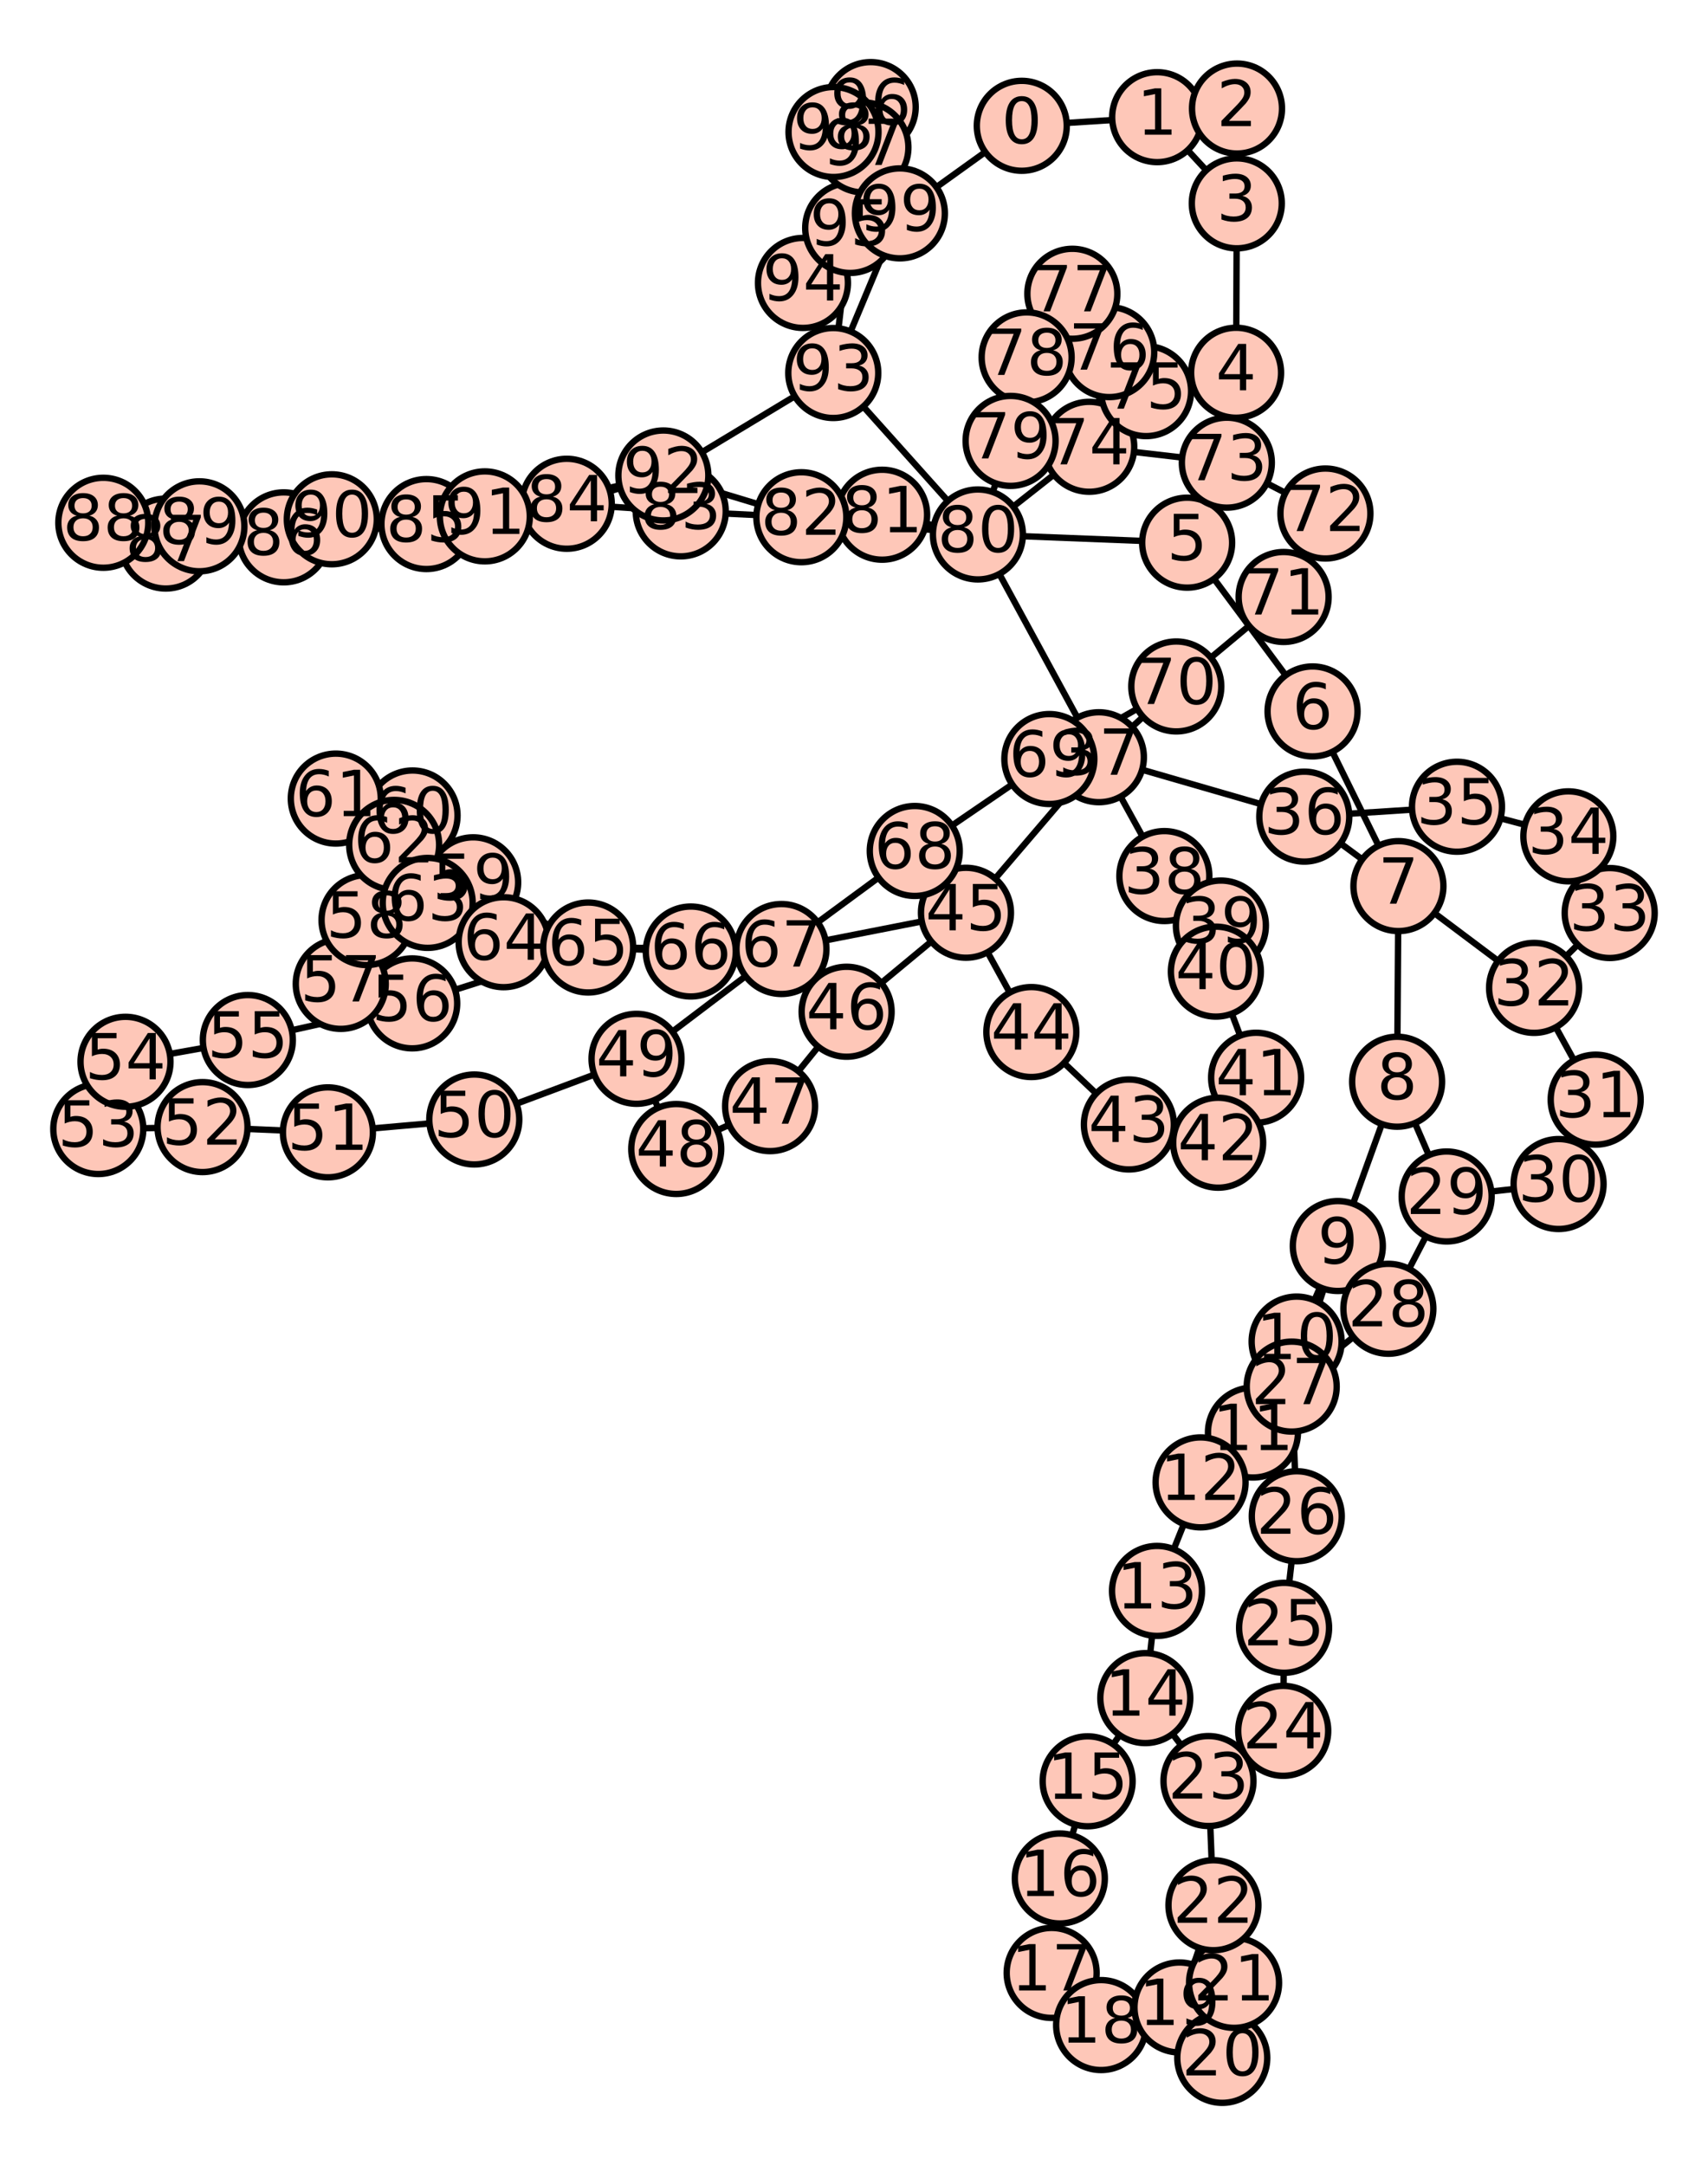 <?xml version="1.0" encoding="utf-8" standalone="no"?>
<!DOCTYPE svg PUBLIC "-//W3C//DTD SVG 1.1//EN"
  "http://www.w3.org/Graphics/SVG/1.1/DTD/svg11.dtd">
<!-- Created with matplotlib (http://matplotlib.org/) -->
<svg height="340.36pt" version="1.1" viewBox="0 0 268.513 340.36" width="268.513pt" xmlns="http://www.w3.org/2000/svg" xmlns:xlink="http://www.w3.org/1999/xlink">
 <defs>
  <style type="text/css">
*{stroke-linecap:butt;stroke-linejoin:round;}
  </style>
 </defs>
 <g id="figure_1">
  <g id="patch_1">
   <path d="M 0 340.36 
L 268.513 340.36 
L 268.513 0 
L 0 0 
z
" style="fill:#ffffff;"/>
  </g>
  <g id="axes_1">
   <g id="patch_2">
    <path d="M 10.7 329.66 
L 257.813 329.66 
L 257.813 10.7 
L 10.7 10.7 
z
" style="fill:#ffffff;"/>
   </g>
   <g id="matplotlib.axis_1"/>
   <g id="matplotlib.axis_2"/>
   <g id="line2d_1">
    <path clip-path="url(#p209113b36c)" d="M 160.634 19.779 
L 181.915 18.419 
" style="fill:none;stroke:#000000;stroke-linecap:square;"/>
   </g>
   <g id="line2d_2">
    <path clip-path="url(#p209113b36c)" d="M 160.634 19.779 
L 141.47 33.546 
" style="fill:none;stroke:#000000;stroke-linecap:square;"/>
   </g>
   <g id="line2d_3">
    <path clip-path="url(#p209113b36c)" d="M 181.915 18.419 
L 194.469 17.066 
" style="fill:none;stroke:#000000;stroke-linecap:square;"/>
   </g>
   <g id="line2d_4">
    <path clip-path="url(#p209113b36c)" d="M 181.915 18.419 
L 194.436 31.969 
" style="fill:none;stroke:#000000;stroke-linecap:square;"/>
   </g>
   <g id="line2d_5">
    <path clip-path="url(#p209113b36c)" d="M 194.469 17.066 
L 194.436 31.969 
" style="fill:none;stroke:#000000;stroke-linecap:square;"/>
   </g>
   <g id="line2d_6">
    <path clip-path="url(#p209113b36c)" d="M 194.436 31.969 
L 194.325 58.601 
" style="fill:none;stroke:#000000;stroke-linecap:square;"/>
   </g>
   <g id="line2d_7">
    <path clip-path="url(#p209113b36c)" d="M 194.325 58.601 
L 186.631 85.316 
" style="fill:none;stroke:#000000;stroke-linecap:square;"/>
   </g>
   <g id="line2d_8">
    <path clip-path="url(#p209113b36c)" d="M 186.631 85.316 
L 153.733 84.024 
" style="fill:none;stroke:#000000;stroke-linecap:square;"/>
   </g>
   <g id="line2d_9">
    <path clip-path="url(#p209113b36c)" d="M 186.631 85.316 
L 206.345 111.846 
" style="fill:none;stroke:#000000;stroke-linecap:square;"/>
   </g>
   <g id="line2d_10">
    <path clip-path="url(#p209113b36c)" d="M 206.345 111.846 
L 219.846 139.309 
" style="fill:none;stroke:#000000;stroke-linecap:square;"/>
   </g>
   <g id="line2d_11">
    <path clip-path="url(#p209113b36c)" d="M 219.846 139.309 
L 241.173 155.309 
" style="fill:none;stroke:#000000;stroke-linecap:square;"/>
   </g>
   <g id="line2d_12">
    <path clip-path="url(#p209113b36c)" d="M 219.846 139.309 
L 205.044 128.386 
" style="fill:none;stroke:#000000;stroke-linecap:square;"/>
   </g>
   <g id="line2d_13">
    <path clip-path="url(#p209113b36c)" d="M 219.846 139.309 
L 219.64 170.062 
" style="fill:none;stroke:#000000;stroke-linecap:square;"/>
   </g>
   <g id="line2d_14">
    <path clip-path="url(#p209113b36c)" d="M 219.64 170.062 
L 210.319 195.891 
" style="fill:none;stroke:#000000;stroke-linecap:square;"/>
   </g>
   <g id="line2d_15">
    <path clip-path="url(#p209113b36c)" d="M 219.64 170.062 
L 227.426 188.103 
" style="fill:none;stroke:#000000;stroke-linecap:square;"/>
   </g>
   <g id="line2d_16">
    <path clip-path="url(#p209113b36c)" d="M 210.319 195.891 
L 203.841 210.914 
" style="fill:none;stroke:#000000;stroke-linecap:square;"/>
   </g>
   <g id="line2d_17">
    <path clip-path="url(#p209113b36c)" d="M 210.319 195.891 
L 203.065 217.994 
" style="fill:none;stroke:#000000;stroke-linecap:square;"/>
   </g>
   <g id="line2d_18">
    <path clip-path="url(#p209113b36c)" d="M 203.841 210.914 
L 196.975 225.215 
" style="fill:none;stroke:#000000;stroke-linecap:square;"/>
   </g>
   <g id="line2d_19">
    <path clip-path="url(#p209113b36c)" d="M 196.975 225.215 
L 188.741 233.052 
" style="fill:none;stroke:#000000;stroke-linecap:square;"/>
   </g>
   <g id="line2d_20">
    <path clip-path="url(#p209113b36c)" d="M 188.741 233.052 
L 203.065 217.994 
" style="fill:none;stroke:#000000;stroke-linecap:square;"/>
   </g>
   <g id="line2d_21">
    <path clip-path="url(#p209113b36c)" d="M 188.741 233.052 
L 181.894 250.113 
" style="fill:none;stroke:#000000;stroke-linecap:square;"/>
   </g>
   <g id="line2d_22">
    <path clip-path="url(#p209113b36c)" d="M 181.894 250.113 
L 180.051 266.967 
" style="fill:none;stroke:#000000;stroke-linecap:square;"/>
   </g>
   <g id="line2d_23">
    <path clip-path="url(#p209113b36c)" d="M 180.051 266.967 
L 189.986 280.003 
" style="fill:none;stroke:#000000;stroke-linecap:square;"/>
   </g>
   <g id="line2d_24">
    <path clip-path="url(#p209113b36c)" d="M 180.051 266.967 
L 170.986 280.045 
" style="fill:none;stroke:#000000;stroke-linecap:square;"/>
   </g>
   <g id="line2d_25">
    <path clip-path="url(#p209113b36c)" d="M 170.986 280.045 
L 166.617 295.323 
" style="fill:none;stroke:#000000;stroke-linecap:square;"/>
   </g>
   <g id="line2d_26">
    <path clip-path="url(#p209113b36c)" d="M 166.617 295.323 
L 165.33 310.17 
" style="fill:none;stroke:#000000;stroke-linecap:square;"/>
   </g>
   <g id="line2d_27">
    <path clip-path="url(#p209113b36c)" d="M 165.33 310.17 
L 173.106 318.369 
" style="fill:none;stroke:#000000;stroke-linecap:square;"/>
   </g>
   <g id="line2d_28">
    <path clip-path="url(#p209113b36c)" d="M 173.106 318.369 
L 185.424 315.602 
" style="fill:none;stroke:#000000;stroke-linecap:square;"/>
   </g>
   <g id="line2d_29">
    <path clip-path="url(#p209113b36c)" d="M 185.424 315.602 
L 192.152 323.526 
" style="fill:none;stroke:#000000;stroke-linecap:square;"/>
   </g>
   <g id="line2d_30">
    <path clip-path="url(#p209113b36c)" d="M 185.424 315.602 
L 190.764 299.529 
" style="fill:none;stroke:#000000;stroke-linecap:square;"/>
   </g>
   <g id="line2d_31">
    <path clip-path="url(#p209113b36c)" d="M 192.152 323.526 
L 194.006 311.737 
" style="fill:none;stroke:#000000;stroke-linecap:square;"/>
   </g>
   <g id="line2d_32">
    <path clip-path="url(#p209113b36c)" d="M 194.006 311.737 
L 190.764 299.529 
" style="fill:none;stroke:#000000;stroke-linecap:square;"/>
   </g>
   <g id="line2d_33">
    <path clip-path="url(#p209113b36c)" d="M 190.764 299.529 
L 189.986 280.003 
" style="fill:none;stroke:#000000;stroke-linecap:square;"/>
   </g>
   <g id="line2d_34">
    <path clip-path="url(#p209113b36c)" d="M 189.986 280.003 
L 201.732 272.113 
" style="fill:none;stroke:#000000;stroke-linecap:square;"/>
   </g>
   <g id="line2d_35">
    <path clip-path="url(#p209113b36c)" d="M 201.732 272.113 
L 201.869 255.912 
" style="fill:none;stroke:#000000;stroke-linecap:square;"/>
   </g>
   <g id="line2d_36">
    <path clip-path="url(#p209113b36c)" d="M 201.869 255.912 
L 203.865 238.373 
" style="fill:none;stroke:#000000;stroke-linecap:square;"/>
   </g>
   <g id="line2d_37">
    <path clip-path="url(#p209113b36c)" d="M 203.865 238.373 
L 203.065 217.994 
" style="fill:none;stroke:#000000;stroke-linecap:square;"/>
   </g>
   <g id="line2d_38">
    <path clip-path="url(#p209113b36c)" d="M 203.065 217.994 
L 218.263 205.76 
" style="fill:none;stroke:#000000;stroke-linecap:square;"/>
   </g>
   <g id="line2d_39">
    <path clip-path="url(#p209113b36c)" d="M 218.263 205.76 
L 227.426 188.103 
" style="fill:none;stroke:#000000;stroke-linecap:square;"/>
   </g>
   <g id="line2d_40">
    <path clip-path="url(#p209113b36c)" d="M 227.426 188.103 
L 245.025 186.146 
" style="fill:none;stroke:#000000;stroke-linecap:square;"/>
   </g>
   <g id="line2d_41">
    <path clip-path="url(#p209113b36c)" d="M 245.025 186.146 
L 250.856 172.881 
" style="fill:none;stroke:#000000;stroke-linecap:square;"/>
   </g>
   <g id="line2d_42">
    <path clip-path="url(#p209113b36c)" d="M 250.856 172.881 
L 241.173 155.309 
" style="fill:none;stroke:#000000;stroke-linecap:square;"/>
   </g>
   <g id="line2d_43">
    <path clip-path="url(#p209113b36c)" d="M 241.173 155.309 
L 253.06 143.54 
" style="fill:none;stroke:#000000;stroke-linecap:square;"/>
   </g>
   <g id="line2d_44">
    <path clip-path="url(#p209113b36c)" d="M 253.06 143.54 
L 246.559 131.483 
" style="fill:none;stroke:#000000;stroke-linecap:square;"/>
   </g>
   <g id="line2d_45">
    <path clip-path="url(#p209113b36c)" d="M 246.559 131.483 
L 229.05 126.83 
" style="fill:none;stroke:#000000;stroke-linecap:square;"/>
   </g>
   <g id="line2d_46">
    <path clip-path="url(#p209113b36c)" d="M 229.05 126.83 
L 205.044 128.386 
" style="fill:none;stroke:#000000;stroke-linecap:square;"/>
   </g>
   <g id="line2d_47">
    <path clip-path="url(#p209113b36c)" d="M 205.044 128.386 
L 172.756 119.046 
" style="fill:none;stroke:#000000;stroke-linecap:square;"/>
   </g>
   <g id="line2d_48">
    <path clip-path="url(#p209113b36c)" d="M 172.756 119.046 
L 153.733 84.024 
" style="fill:none;stroke:#000000;stroke-linecap:square;"/>
   </g>
   <g id="line2d_49">
    <path clip-path="url(#p209113b36c)" d="M 172.756 119.046 
L 183.047 137.731 
" style="fill:none;stroke:#000000;stroke-linecap:square;"/>
   </g>
   <g id="line2d_50">
    <path clip-path="url(#p209113b36c)" d="M 172.756 119.046 
L 184.924 107.92 
" style="fill:none;stroke:#000000;stroke-linecap:square;"/>
   </g>
   <g id="line2d_51">
    <path clip-path="url(#p209113b36c)" d="M 172.756 119.046 
L 151.858 143.499 
" style="fill:none;stroke:#000000;stroke-linecap:square;"/>
   </g>
   <g id="line2d_52">
    <path clip-path="url(#p209113b36c)" d="M 183.047 137.731 
L 191.936 145.506 
" style="fill:none;stroke:#000000;stroke-linecap:square;"/>
   </g>
   <g id="line2d_53">
    <path clip-path="url(#p209113b36c)" d="M 183.047 137.731 
L 191.146 152.753 
" style="fill:none;stroke:#000000;stroke-linecap:square;"/>
   </g>
   <g id="line2d_54">
    <path clip-path="url(#p209113b36c)" d="M 191.936 145.506 
L 191.146 152.753 
" style="fill:none;stroke:#000000;stroke-linecap:square;"/>
   </g>
   <g id="line2d_55">
    <path clip-path="url(#p209113b36c)" d="M 191.146 152.753 
L 197.473 169.433 
" style="fill:none;stroke:#000000;stroke-linecap:square;"/>
   </g>
   <g id="line2d_56">
    <path clip-path="url(#p209113b36c)" d="M 197.473 169.433 
L 191.505 179.652 
" style="fill:none;stroke:#000000;stroke-linecap:square;"/>
   </g>
   <g id="line2d_57">
    <path clip-path="url(#p209113b36c)" d="M 191.505 179.652 
L 177.47 176.782 
" style="fill:none;stroke:#000000;stroke-linecap:square;"/>
   </g>
   <g id="line2d_58">
    <path clip-path="url(#p209113b36c)" d="M 177.47 176.782 
L 162.137 162.252 
" style="fill:none;stroke:#000000;stroke-linecap:square;"/>
   </g>
   <g id="line2d_59">
    <path clip-path="url(#p209113b36c)" d="M 162.137 162.252 
L 151.858 143.499 
" style="fill:none;stroke:#000000;stroke-linecap:square;"/>
   </g>
   <g id="line2d_60">
    <path clip-path="url(#p209113b36c)" d="M 151.858 143.499 
L 122.851 149.198 
" style="fill:none;stroke:#000000;stroke-linecap:square;"/>
   </g>
   <g id="line2d_61">
    <path clip-path="url(#p209113b36c)" d="M 151.858 143.499 
L 133.096 159.061 
" style="fill:none;stroke:#000000;stroke-linecap:square;"/>
   </g>
   <g id="line2d_62">
    <path clip-path="url(#p209113b36c)" d="M 133.096 159.061 
L 122.851 149.198 
" style="fill:none;stroke:#000000;stroke-linecap:square;"/>
   </g>
   <g id="line2d_63">
    <path clip-path="url(#p209113b36c)" d="M 133.096 159.061 
L 121.064 173.903 
" style="fill:none;stroke:#000000;stroke-linecap:square;"/>
   </g>
   <g id="line2d_64">
    <path clip-path="url(#p209113b36c)" d="M 121.064 173.903 
L 106.312 180.638 
" style="fill:none;stroke:#000000;stroke-linecap:square;"/>
   </g>
   <g id="line2d_65">
    <path clip-path="url(#p209113b36c)" d="M 106.312 180.638 
L 100.069 166.462 
" style="fill:none;stroke:#000000;stroke-linecap:square;"/>
   </g>
   <g id="line2d_66">
    <path clip-path="url(#p209113b36c)" d="M 100.069 166.462 
L 74.563 175.998 
" style="fill:none;stroke:#000000;stroke-linecap:square;"/>
   </g>
   <g id="line2d_67">
    <path clip-path="url(#p209113b36c)" d="M 100.069 166.462 
L 122.851 149.198 
" style="fill:none;stroke:#000000;stroke-linecap:square;"/>
   </g>
   <g id="line2d_68">
    <path clip-path="url(#p209113b36c)" d="M 74.563 175.998 
L 51.55 178.019 
" style="fill:none;stroke:#000000;stroke-linecap:square;"/>
   </g>
   <g id="line2d_69">
    <path clip-path="url(#p209113b36c)" d="M 51.55 178.019 
L 31.84 177.194 
" style="fill:none;stroke:#000000;stroke-linecap:square;"/>
   </g>
   <g id="line2d_70">
    <path clip-path="url(#p209113b36c)" d="M 31.84 177.194 
L 15.452 177.503 
" style="fill:none;stroke:#000000;stroke-linecap:square;"/>
   </g>
   <g id="line2d_71">
    <path clip-path="url(#p209113b36c)" d="M 15.452 177.503 
L 19.73 166.927 
" style="fill:none;stroke:#000000;stroke-linecap:square;"/>
   </g>
   <g id="line2d_72">
    <path clip-path="url(#p209113b36c)" d="M 19.73 166.927 
L 38.962 163.509 
" style="fill:none;stroke:#000000;stroke-linecap:square;"/>
   </g>
   <g id="line2d_73">
    <path clip-path="url(#p209113b36c)" d="M 38.962 163.509 
L 64.801 157.746 
" style="fill:none;stroke:#000000;stroke-linecap:square;"/>
   </g>
   <g id="line2d_74">
    <path clip-path="url(#p209113b36c)" d="M 64.801 157.746 
L 92.469 148.962 
" style="fill:none;stroke:#000000;stroke-linecap:square;"/>
   </g>
   <g id="line2d_75">
    <path clip-path="url(#p209113b36c)" d="M 64.801 157.746 
L 53.57 154.684 
" style="fill:none;stroke:#000000;stroke-linecap:square;"/>
   </g>
   <g id="line2d_76">
    <path clip-path="url(#p209113b36c)" d="M 53.57 154.684 
L 57.622 144.646 
" style="fill:none;stroke:#000000;stroke-linecap:square;"/>
   </g>
   <g id="line2d_77">
    <path clip-path="url(#p209113b36c)" d="M 57.622 144.646 
L 74.384 138.712 
" style="fill:none;stroke:#000000;stroke-linecap:square;"/>
   </g>
   <g id="line2d_78">
    <path clip-path="url(#p209113b36c)" d="M 74.384 138.712 
L 92.469 148.962 
" style="fill:none;stroke:#000000;stroke-linecap:square;"/>
   </g>
   <g id="line2d_79">
    <path clip-path="url(#p209113b36c)" d="M 74.384 138.712 
L 64.856 128.203 
" style="fill:none;stroke:#000000;stroke-linecap:square;"/>
   </g>
   <g id="line2d_80">
    <path clip-path="url(#p209113b36c)" d="M 74.384 138.712 
L 61.966 132.826 
" style="fill:none;stroke:#000000;stroke-linecap:square;"/>
   </g>
   <g id="line2d_81">
    <path clip-path="url(#p209113b36c)" d="M 64.856 128.203 
L 52.791 125.549 
" style="fill:none;stroke:#000000;stroke-linecap:square;"/>
   </g>
   <g id="line2d_82">
    <path clip-path="url(#p209113b36c)" d="M 52.791 125.549 
L 61.966 132.826 
" style="fill:none;stroke:#000000;stroke-linecap:square;"/>
   </g>
   <g id="line2d_83">
    <path clip-path="url(#p209113b36c)" d="M 61.966 132.826 
L 67.236 141.948 
" style="fill:none;stroke:#000000;stroke-linecap:square;"/>
   </g>
   <g id="line2d_84">
    <path clip-path="url(#p209113b36c)" d="M 67.236 141.948 
L 79.176 148.129 
" style="fill:none;stroke:#000000;stroke-linecap:square;"/>
   </g>
   <g id="line2d_85">
    <path clip-path="url(#p209113b36c)" d="M 79.176 148.129 
L 92.469 148.962 
" style="fill:none;stroke:#000000;stroke-linecap:square;"/>
   </g>
   <g id="line2d_86">
    <path clip-path="url(#p209113b36c)" d="M 92.469 148.962 
L 108.6 149.589 
" style="fill:none;stroke:#000000;stroke-linecap:square;"/>
   </g>
   <g id="line2d_87">
    <path clip-path="url(#p209113b36c)" d="M 92.469 148.962 
L 122.851 149.198 
" style="fill:none;stroke:#000000;stroke-linecap:square;"/>
   </g>
   <g id="line2d_88">
    <path clip-path="url(#p209113b36c)" d="M 108.6 149.589 
L 122.851 149.198 
" style="fill:none;stroke:#000000;stroke-linecap:square;"/>
   </g>
   <g id="line2d_89">
    <path clip-path="url(#p209113b36c)" d="M 122.851 149.198 
L 143.81 133.784 
" style="fill:none;stroke:#000000;stroke-linecap:square;"/>
   </g>
   <g id="line2d_90">
    <path clip-path="url(#p209113b36c)" d="M 143.81 133.784 
L 164.966 119.33 
" style="fill:none;stroke:#000000;stroke-linecap:square;"/>
   </g>
   <g id="line2d_91">
    <path clip-path="url(#p209113b36c)" d="M 164.966 119.33 
L 184.924 107.92 
" style="fill:none;stroke:#000000;stroke-linecap:square;"/>
   </g>
   <g id="line2d_92">
    <path clip-path="url(#p209113b36c)" d="M 184.924 107.92 
L 201.798 93.854 
" style="fill:none;stroke:#000000;stroke-linecap:square;"/>
   </g>
   <g id="line2d_93">
    <path clip-path="url(#p209113b36c)" d="M 201.798 93.854 
L 208.369 80.731 
" style="fill:none;stroke:#000000;stroke-linecap:square;"/>
   </g>
   <g id="line2d_94">
    <path clip-path="url(#p209113b36c)" d="M 208.369 80.731 
L 192.87 72.737 
" style="fill:none;stroke:#000000;stroke-linecap:square;"/>
   </g>
   <g id="line2d_95">
    <path clip-path="url(#p209113b36c)" d="M 192.87 72.737 
L 171.239 70.242 
" style="fill:none;stroke:#000000;stroke-linecap:square;"/>
   </g>
   <g id="line2d_96">
    <path clip-path="url(#p209113b36c)" d="M 171.239 70.242 
L 153.733 84.024 
" style="fill:none;stroke:#000000;stroke-linecap:square;"/>
   </g>
   <g id="line2d_97">
    <path clip-path="url(#p209113b36c)" d="M 171.239 70.242 
L 180.175 61.493 
" style="fill:none;stroke:#000000;stroke-linecap:square;"/>
   </g>
   <g id="line2d_98">
    <path clip-path="url(#p209113b36c)" d="M 171.239 70.242 
L 174.387 55.357 
" style="fill:none;stroke:#000000;stroke-linecap:square;"/>
   </g>
   <g id="line2d_99">
    <path clip-path="url(#p209113b36c)" d="M 171.239 70.242 
L 158.874 69.316 
" style="fill:none;stroke:#000000;stroke-linecap:square;"/>
   </g>
   <g id="line2d_100">
    <path clip-path="url(#p209113b36c)" d="M 180.175 61.493 
L 174.387 55.357 
" style="fill:none;stroke:#000000;stroke-linecap:square;"/>
   </g>
   <g id="line2d_101">
    <path clip-path="url(#p209113b36c)" d="M 174.387 55.357 
L 168.584 46.186 
" style="fill:none;stroke:#000000;stroke-linecap:square;"/>
   </g>
   <g id="line2d_102">
    <path clip-path="url(#p209113b36c)" d="M 168.584 46.186 
L 161.397 56.184 
" style="fill:none;stroke:#000000;stroke-linecap:square;"/>
   </g>
   <g id="line2d_103">
    <path clip-path="url(#p209113b36c)" d="M 161.397 56.184 
L 158.874 69.316 
" style="fill:none;stroke:#000000;stroke-linecap:square;"/>
   </g>
   <g id="line2d_104">
    <path clip-path="url(#p209113b36c)" d="M 158.874 69.316 
L 153.733 84.024 
" style="fill:none;stroke:#000000;stroke-linecap:square;"/>
   </g>
   <g id="line2d_105">
    <path clip-path="url(#p209113b36c)" d="M 153.733 84.024 
L 138.678 80.921 
" style="fill:none;stroke:#000000;stroke-linecap:square;"/>
   </g>
   <g id="line2d_106">
    <path clip-path="url(#p209113b36c)" d="M 153.733 84.024 
L 125.981 81.315 
" style="fill:none;stroke:#000000;stroke-linecap:square;"/>
   </g>
   <g id="line2d_107">
    <path clip-path="url(#p209113b36c)" d="M 153.733 84.024 
L 130.998 58.643 
" style="fill:none;stroke:#000000;stroke-linecap:square;"/>
   </g>
   <g id="line2d_108">
    <path clip-path="url(#p209113b36c)" d="M 138.678 80.921 
L 125.981 81.315 
" style="fill:none;stroke:#000000;stroke-linecap:square;"/>
   </g>
   <g id="line2d_109">
    <path clip-path="url(#p209113b36c)" d="M 125.981 81.315 
L 107.02 80.396 
" style="fill:none;stroke:#000000;stroke-linecap:square;"/>
   </g>
   <g id="line2d_110">
    <path clip-path="url(#p209113b36c)" d="M 125.981 81.315 
L 104.285 74.752 
" style="fill:none;stroke:#000000;stroke-linecap:square;"/>
   </g>
   <g id="line2d_111">
    <path clip-path="url(#p209113b36c)" d="M 107.02 80.396 
L 89.1 79.199 
" style="fill:none;stroke:#000000;stroke-linecap:square;"/>
   </g>
   <g id="line2d_112">
    <path clip-path="url(#p209113b36c)" d="M 107.02 80.396 
L 104.285 74.752 
" style="fill:none;stroke:#000000;stroke-linecap:square;"/>
   </g>
   <g id="line2d_113">
    <path clip-path="url(#p209113b36c)" d="M 89.1 79.199 
L 67.035 82.39 
" style="fill:none;stroke:#000000;stroke-linecap:square;"/>
   </g>
   <g id="line2d_114">
    <path clip-path="url(#p209113b36c)" d="M 89.1 79.199 
L 104.285 74.752 
" style="fill:none;stroke:#000000;stroke-linecap:square;"/>
   </g>
   <g id="line2d_115">
    <path clip-path="url(#p209113b36c)" d="M 67.035 82.39 
L 44.605 84.478 
" style="fill:none;stroke:#000000;stroke-linecap:square;"/>
   </g>
   <g id="line2d_116">
    <path clip-path="url(#p209113b36c)" d="M 67.035 82.39 
L 76.221 81.181 
" style="fill:none;stroke:#000000;stroke-linecap:square;"/>
   </g>
   <g id="line2d_117">
    <path clip-path="url(#p209113b36c)" d="M 44.605 84.478 
L 26.06 85.456 
" style="fill:none;stroke:#000000;stroke-linecap:square;"/>
   </g>
   <g id="line2d_118">
    <path clip-path="url(#p209113b36c)" d="M 44.605 84.478 
L 52.165 81.639 
" style="fill:none;stroke:#000000;stroke-linecap:square;"/>
   </g>
   <g id="line2d_119">
    <path clip-path="url(#p209113b36c)" d="M 26.06 85.456 
L 16.242 82.188 
" style="fill:none;stroke:#000000;stroke-linecap:square;"/>
   </g>
   <g id="line2d_120">
    <path clip-path="url(#p209113b36c)" d="M 26.06 85.456 
L 31.348 82.743 
" style="fill:none;stroke:#000000;stroke-linecap:square;"/>
   </g>
   <g id="line2d_121">
    <path clip-path="url(#p209113b36c)" d="M 16.242 82.188 
L 31.348 82.743 
" style="fill:none;stroke:#000000;stroke-linecap:square;"/>
   </g>
   <g id="line2d_122">
    <path clip-path="url(#p209113b36c)" d="M 31.348 82.743 
L 52.165 81.639 
" style="fill:none;stroke:#000000;stroke-linecap:square;"/>
   </g>
   <g id="line2d_123">
    <path clip-path="url(#p209113b36c)" d="M 52.165 81.639 
L 76.221 81.181 
" style="fill:none;stroke:#000000;stroke-linecap:square;"/>
   </g>
   <g id="line2d_124">
    <path clip-path="url(#p209113b36c)" d="M 76.221 81.181 
L 104.285 74.752 
" style="fill:none;stroke:#000000;stroke-linecap:square;"/>
   </g>
   <g id="line2d_125">
    <path clip-path="url(#p209113b36c)" d="M 104.285 74.752 
L 130.998 58.643 
" style="fill:none;stroke:#000000;stroke-linecap:square;"/>
   </g>
   <g id="line2d_126">
    <path clip-path="url(#p209113b36c)" d="M 130.998 58.643 
L 141.47 33.546 
" style="fill:none;stroke:#000000;stroke-linecap:square;"/>
   </g>
   <g id="line2d_127">
    <path clip-path="url(#p209113b36c)" d="M 130.998 58.643 
L 126.231 44.483 
" style="fill:none;stroke:#000000;stroke-linecap:square;"/>
   </g>
   <g id="line2d_128">
    <path clip-path="url(#p209113b36c)" d="M 130.998 58.643 
L 133.659 35.84 
" style="fill:none;stroke:#000000;stroke-linecap:square;"/>
   </g>
   <g id="line2d_129">
    <path clip-path="url(#p209113b36c)" d="M 126.231 44.483 
L 133.659 35.84 
" style="fill:none;stroke:#000000;stroke-linecap:square;"/>
   </g>
   <g id="line2d_130">
    <path clip-path="url(#p209113b36c)" d="M 133.659 35.84 
L 136.884 16.834 
" style="fill:none;stroke:#000000;stroke-linecap:square;"/>
   </g>
   <g id="line2d_131">
    <path clip-path="url(#p209113b36c)" d="M 133.659 35.84 
L 135.737 23.179 
" style="fill:none;stroke:#000000;stroke-linecap:square;"/>
   </g>
   <g id="line2d_132">
    <path clip-path="url(#p209113b36c)" d="M 133.659 35.84 
L 141.47 33.546 
" style="fill:none;stroke:#000000;stroke-linecap:square;"/>
   </g>
   <g id="line2d_133">
    <path clip-path="url(#p209113b36c)" d="M 136.884 16.834 
L 135.737 23.179 
" style="fill:none;stroke:#000000;stroke-linecap:square;"/>
   </g>
   <g id="line2d_134">
    <path clip-path="url(#p209113b36c)" d="M 135.737 23.179 
L 131.036 20.757 
" style="fill:none;stroke:#000000;stroke-linecap:square;"/>
   </g>
   <g id="line2d_135">
    <path clip-path="url(#p209113b36c)" d="M 135.737 23.179 
L 141.47 33.546 
" style="fill:none;stroke:#000000;stroke-linecap:square;"/>
   </g>
   <g id="line2d_136">
    <path clip-path="url(#p209113b36c)" d="M 131.036 20.757 
L 141.47 33.546 
" style="fill:none;stroke:#000000;stroke-linecap:square;"/>
   </g>
   <g id="PathCollection_1">
    <defs>
     <path d="M 0 7.071 
C 1.875 7.071 3.674 6.326 5 5 
C 6.326 3.674 7.071 1.875 7.071 0 
C 7.071 -1.875 6.326 -3.674 5 -5 
C 3.674 -6.326 1.875 -7.071 0 -7.071 
C -1.875 -7.071 -3.674 -6.326 -5 -5 
C -6.326 -3.674 -7.071 -1.875 -7.071 0 
C -7.071 1.875 -6.326 3.674 -5 5 
C -3.674 6.326 -1.875 7.071 0 7.071 
z
" id="m366603f8c8" style="stroke:#000000;"/>
    </defs>
    <g>
     <use style="fill:#fec7b8;stroke:#000000;" x="160.634" xlink:href="#m366603f8c8" y="19.779"/>
     <use style="fill:#fec7b8;stroke:#000000;" x="181.915" xlink:href="#m366603f8c8" y="18.419"/>
     <use style="fill:#fec7b8;stroke:#000000;" x="194.469" xlink:href="#m366603f8c8" y="17.066"/>
     <use style="fill:#fec7b8;stroke:#000000;" x="194.436" xlink:href="#m366603f8c8" y="31.969"/>
     <use style="fill:#fec7b8;stroke:#000000;" x="194.325" xlink:href="#m366603f8c8" y="58.601"/>
     <use style="fill:#fec7b8;stroke:#000000;" x="186.631" xlink:href="#m366603f8c8" y="85.316"/>
     <use style="fill:#fec7b8;stroke:#000000;" x="206.345" xlink:href="#m366603f8c8" y="111.846"/>
     <use style="fill:#fec7b8;stroke:#000000;" x="219.846" xlink:href="#m366603f8c8" y="139.309"/>
     <use style="fill:#fec7b8;stroke:#000000;" x="219.64" xlink:href="#m366603f8c8" y="170.062"/>
     <use style="fill:#fec7b8;stroke:#000000;" x="210.319" xlink:href="#m366603f8c8" y="195.891"/>
     <use style="fill:#fec7b8;stroke:#000000;" x="203.841" xlink:href="#m366603f8c8" y="210.914"/>
     <use style="fill:#fec7b8;stroke:#000000;" x="196.975" xlink:href="#m366603f8c8" y="225.215"/>
     <use style="fill:#fec7b8;stroke:#000000;" x="188.741" xlink:href="#m366603f8c8" y="233.052"/>
     <use style="fill:#fec7b8;stroke:#000000;" x="181.894" xlink:href="#m366603f8c8" y="250.113"/>
     <use style="fill:#fec7b8;stroke:#000000;" x="180.051" xlink:href="#m366603f8c8" y="266.967"/>
     <use style="fill:#fec7b8;stroke:#000000;" x="170.986" xlink:href="#m366603f8c8" y="280.045"/>
     <use style="fill:#fec7b8;stroke:#000000;" x="166.617" xlink:href="#m366603f8c8" y="295.323"/>
     <use style="fill:#fec7b8;stroke:#000000;" x="165.33" xlink:href="#m366603f8c8" y="310.17"/>
     <use style="fill:#fec7b8;stroke:#000000;" x="173.106" xlink:href="#m366603f8c8" y="318.369"/>
     <use style="fill:#fec7b8;stroke:#000000;" x="185.424" xlink:href="#m366603f8c8" y="315.602"/>
     <use style="fill:#fec7b8;stroke:#000000;" x="192.152" xlink:href="#m366603f8c8" y="323.526"/>
     <use style="fill:#fec7b8;stroke:#000000;" x="194.006" xlink:href="#m366603f8c8" y="311.737"/>
     <use style="fill:#fec7b8;stroke:#000000;" x="190.764" xlink:href="#m366603f8c8" y="299.529"/>
     <use style="fill:#fec7b8;stroke:#000000;" x="189.986" xlink:href="#m366603f8c8" y="280.003"/>
     <use style="fill:#fec7b8;stroke:#000000;" x="201.732" xlink:href="#m366603f8c8" y="272.113"/>
     <use style="fill:#fec7b8;stroke:#000000;" x="201.869" xlink:href="#m366603f8c8" y="255.912"/>
     <use style="fill:#fec7b8;stroke:#000000;" x="203.865" xlink:href="#m366603f8c8" y="238.373"/>
     <use style="fill:#fec7b8;stroke:#000000;" x="203.065" xlink:href="#m366603f8c8" y="217.994"/>
     <use style="fill:#fec7b8;stroke:#000000;" x="218.263" xlink:href="#m366603f8c8" y="205.76"/>
     <use style="fill:#fec7b8;stroke:#000000;" x="227.426" xlink:href="#m366603f8c8" y="188.103"/>
     <use style="fill:#fec7b8;stroke:#000000;" x="245.025" xlink:href="#m366603f8c8" y="186.146"/>
     <use style="fill:#fec7b8;stroke:#000000;" x="250.856" xlink:href="#m366603f8c8" y="172.881"/>
     <use style="fill:#fec7b8;stroke:#000000;" x="241.173" xlink:href="#m366603f8c8" y="155.309"/>
     <use style="fill:#fec7b8;stroke:#000000;" x="253.06" xlink:href="#m366603f8c8" y="143.54"/>
     <use style="fill:#fec7b8;stroke:#000000;" x="246.559" xlink:href="#m366603f8c8" y="131.483"/>
     <use style="fill:#fec7b8;stroke:#000000;" x="229.05" xlink:href="#m366603f8c8" y="126.83"/>
     <use style="fill:#fec7b8;stroke:#000000;" x="205.044" xlink:href="#m366603f8c8" y="128.386"/>
     <use style="fill:#fec7b8;stroke:#000000;" x="172.756" xlink:href="#m366603f8c8" y="119.046"/>
     <use style="fill:#fec7b8;stroke:#000000;" x="183.047" xlink:href="#m366603f8c8" y="137.731"/>
     <use style="fill:#fec7b8;stroke:#000000;" x="191.936" xlink:href="#m366603f8c8" y="145.506"/>
     <use style="fill:#fec7b8;stroke:#000000;" x="191.146" xlink:href="#m366603f8c8" y="152.753"/>
     <use style="fill:#fec7b8;stroke:#000000;" x="197.473" xlink:href="#m366603f8c8" y="169.433"/>
     <use style="fill:#fec7b8;stroke:#000000;" x="191.505" xlink:href="#m366603f8c8" y="179.652"/>
     <use style="fill:#fec7b8;stroke:#000000;" x="177.47" xlink:href="#m366603f8c8" y="176.782"/>
     <use style="fill:#fec7b8;stroke:#000000;" x="162.137" xlink:href="#m366603f8c8" y="162.252"/>
     <use style="fill:#fec7b8;stroke:#000000;" x="151.858" xlink:href="#m366603f8c8" y="143.499"/>
     <use style="fill:#fec7b8;stroke:#000000;" x="133.096" xlink:href="#m366603f8c8" y="159.061"/>
     <use style="fill:#fec7b8;stroke:#000000;" x="121.064" xlink:href="#m366603f8c8" y="173.903"/>
     <use style="fill:#fec7b8;stroke:#000000;" x="106.312" xlink:href="#m366603f8c8" y="180.638"/>
     <use style="fill:#fec7b8;stroke:#000000;" x="100.069" xlink:href="#m366603f8c8" y="166.462"/>
     <use style="fill:#fec7b8;stroke:#000000;" x="74.563" xlink:href="#m366603f8c8" y="175.998"/>
     <use style="fill:#fec7b8;stroke:#000000;" x="51.55" xlink:href="#m366603f8c8" y="178.019"/>
     <use style="fill:#fec7b8;stroke:#000000;" x="31.84" xlink:href="#m366603f8c8" y="177.194"/>
     <use style="fill:#fec7b8;stroke:#000000;" x="15.452" xlink:href="#m366603f8c8" y="177.503"/>
     <use style="fill:#fec7b8;stroke:#000000;" x="19.73" xlink:href="#m366603f8c8" y="166.927"/>
     <use style="fill:#fec7b8;stroke:#000000;" x="38.962" xlink:href="#m366603f8c8" y="163.509"/>
     <use style="fill:#fec7b8;stroke:#000000;" x="64.801" xlink:href="#m366603f8c8" y="157.746"/>
     <use style="fill:#fec7b8;stroke:#000000;" x="53.57" xlink:href="#m366603f8c8" y="154.684"/>
     <use style="fill:#fec7b8;stroke:#000000;" x="57.622" xlink:href="#m366603f8c8" y="144.646"/>
     <use style="fill:#fec7b8;stroke:#000000;" x="74.384" xlink:href="#m366603f8c8" y="138.712"/>
     <use style="fill:#fec7b8;stroke:#000000;" x="64.856" xlink:href="#m366603f8c8" y="128.203"/>
     <use style="fill:#fec7b8;stroke:#000000;" x="52.791" xlink:href="#m366603f8c8" y="125.549"/>
     <use style="fill:#fec7b8;stroke:#000000;" x="61.966" xlink:href="#m366603f8c8" y="132.826"/>
     <use style="fill:#fec7b8;stroke:#000000;" x="67.236" xlink:href="#m366603f8c8" y="141.948"/>
     <use style="fill:#fec7b8;stroke:#000000;" x="79.176" xlink:href="#m366603f8c8" y="148.129"/>
     <use style="fill:#fec7b8;stroke:#000000;" x="92.469" xlink:href="#m366603f8c8" y="148.962"/>
     <use style="fill:#fec7b8;stroke:#000000;" x="108.6" xlink:href="#m366603f8c8" y="149.589"/>
     <use style="fill:#fec7b8;stroke:#000000;" x="122.851" xlink:href="#m366603f8c8" y="149.198"/>
     <use style="fill:#fec7b8;stroke:#000000;" x="143.81" xlink:href="#m366603f8c8" y="133.784"/>
     <use style="fill:#fec7b8;stroke:#000000;" x="164.966" xlink:href="#m366603f8c8" y="119.33"/>
     <use style="fill:#fec7b8;stroke:#000000;" x="184.924" xlink:href="#m366603f8c8" y="107.92"/>
     <use style="fill:#fec7b8;stroke:#000000;" x="201.798" xlink:href="#m366603f8c8" y="93.854"/>
     <use style="fill:#fec7b8;stroke:#000000;" x="208.369" xlink:href="#m366603f8c8" y="80.731"/>
     <use style="fill:#fec7b8;stroke:#000000;" x="192.87" xlink:href="#m366603f8c8" y="72.737"/>
     <use style="fill:#fec7b8;stroke:#000000;" x="171.239" xlink:href="#m366603f8c8" y="70.242"/>
     <use style="fill:#fec7b8;stroke:#000000;" x="180.175" xlink:href="#m366603f8c8" y="61.493"/>
     <use style="fill:#fec7b8;stroke:#000000;" x="174.387" xlink:href="#m366603f8c8" y="55.357"/>
     <use style="fill:#fec7b8;stroke:#000000;" x="168.584" xlink:href="#m366603f8c8" y="46.186"/>
     <use style="fill:#fec7b8;stroke:#000000;" x="161.397" xlink:href="#m366603f8c8" y="56.184"/>
     <use style="fill:#fec7b8;stroke:#000000;" x="158.874" xlink:href="#m366603f8c8" y="69.316"/>
     <use style="fill:#fec7b8;stroke:#000000;" x="153.733" xlink:href="#m366603f8c8" y="84.024"/>
     <use style="fill:#fec7b8;stroke:#000000;" x="138.678" xlink:href="#m366603f8c8" y="80.921"/>
     <use style="fill:#fec7b8;stroke:#000000;" x="125.981" xlink:href="#m366603f8c8" y="81.315"/>
     <use style="fill:#fec7b8;stroke:#000000;" x="107.02" xlink:href="#m366603f8c8" y="80.396"/>
     <use style="fill:#fec7b8;stroke:#000000;" x="89.1" xlink:href="#m366603f8c8" y="79.199"/>
     <use style="fill:#fec7b8;stroke:#000000;" x="67.035" xlink:href="#m366603f8c8" y="82.39"/>
     <use style="fill:#fec7b8;stroke:#000000;" x="44.605" xlink:href="#m366603f8c8" y="84.478"/>
     <use style="fill:#fec7b8;stroke:#000000;" x="26.06" xlink:href="#m366603f8c8" y="85.456"/>
     <use style="fill:#fec7b8;stroke:#000000;" x="16.242" xlink:href="#m366603f8c8" y="82.188"/>
     <use style="fill:#fec7b8;stroke:#000000;" x="31.348" xlink:href="#m366603f8c8" y="82.743"/>
     <use style="fill:#fec7b8;stroke:#000000;" x="52.165" xlink:href="#m366603f8c8" y="81.639"/>
     <use style="fill:#fec7b8;stroke:#000000;" x="76.221" xlink:href="#m366603f8c8" y="81.181"/>
     <use style="fill:#fec7b8;stroke:#000000;" x="104.285" xlink:href="#m366603f8c8" y="74.752"/>
     <use style="fill:#fec7b8;stroke:#000000;" x="130.998" xlink:href="#m366603f8c8" y="58.643"/>
     <use style="fill:#fec7b8;stroke:#000000;" x="126.231" xlink:href="#m366603f8c8" y="44.483"/>
     <use style="fill:#fec7b8;stroke:#000000;" x="133.659" xlink:href="#m366603f8c8" y="35.84"/>
     <use style="fill:#fec7b8;stroke:#000000;" x="136.884" xlink:href="#m366603f8c8" y="16.834"/>
     <use style="fill:#fec7b8;stroke:#000000;" x="135.737" xlink:href="#m366603f8c8" y="23.179"/>
     <use style="fill:#fec7b8;stroke:#000000;" x="131.036" xlink:href="#m366603f8c8" y="20.757"/>
     <use style="fill:#fec7b8;stroke:#000000;" x="141.47" xlink:href="#m366603f8c8" y="33.546"/>
    </g>
   </g>
   <g id="text_1">
    <!-- 0 -->
    <defs>
     <path d="M 31.781 66.406 
Q 24.172 66.406 20.328 58.906 
Q 16.5 51.422 16.5 36.375 
Q 16.5 21.391 20.328 13.891 
Q 24.172 6.391 31.781 6.391 
Q 39.453 6.391 43.281 13.891 
Q 47.125 21.391 47.125 36.375 
Q 47.125 51.422 43.281 58.906 
Q 39.453 66.406 31.781 66.406 
z
M 31.781 74.219 
Q 44.047 74.219 50.516 64.516 
Q 56.984 54.828 56.984 36.375 
Q 56.984 17.969 50.516 8.266 
Q 44.047 -1.422 31.781 -1.422 
Q 19.531 -1.422 13.062 8.266 
Q 6.594 17.969 6.594 36.375 
Q 6.594 54.828 13.062 64.516 
Q 19.531 74.219 31.781 74.219 
z
" id="DejaVuSans-30"/>
    </defs>
    <g transform="translate(157.453 22.538)scale(0.1 -0.1)">
     <use xlink:href="#DejaVuSans-30"/>
    </g>
   </g>
   <g id="text_2">
    <!-- 1 -->
    <defs>
     <path d="M 12.406 8.297 
L 28.516 8.297 
L 28.516 63.922 
L 10.984 60.406 
L 10.984 69.391 
L 28.422 72.906 
L 38.281 72.906 
L 38.281 8.297 
L 54.391 8.297 
L 54.391 0 
L 12.406 0 
z
" id="DejaVuSans-31"/>
    </defs>
    <g transform="translate(178.733 21.179)scale(0.1 -0.1)">
     <use xlink:href="#DejaVuSans-31"/>
    </g>
   </g>
   <g id="text_3">
    <!-- 2 -->
    <defs>
     <path d="M 19.188 8.297 
L 53.609 8.297 
L 53.609 0 
L 7.328 0 
L 7.328 8.297 
Q 12.938 14.109 22.625 23.891 
Q 32.328 33.688 34.812 36.531 
Q 39.547 41.844 41.422 45.531 
Q 43.312 49.219 43.312 52.781 
Q 43.312 58.594 39.234 62.25 
Q 35.156 65.922 28.609 65.922 
Q 23.969 65.922 18.812 64.312 
Q 13.672 62.703 7.812 59.422 
L 7.812 69.391 
Q 13.766 71.781 18.938 73 
Q 24.125 74.219 28.422 74.219 
Q 39.75 74.219 46.484 68.547 
Q 53.219 62.891 53.219 53.422 
Q 53.219 48.922 51.531 44.891 
Q 49.859 40.875 45.406 35.406 
Q 44.188 33.984 37.641 27.219 
Q 31.109 20.453 19.188 8.297 
z
" id="DejaVuSans-32"/>
    </defs>
    <g transform="translate(191.288 19.825)scale(0.1 -0.1)">
     <use xlink:href="#DejaVuSans-32"/>
    </g>
   </g>
   <g id="text_4">
    <!-- 3 -->
    <defs>
     <path d="M 40.578 39.312 
Q 47.656 37.797 51.625 33 
Q 55.609 28.219 55.609 21.188 
Q 55.609 10.406 48.188 4.484 
Q 40.766 -1.422 27.094 -1.422 
Q 22.516 -1.422 17.656 -0.516 
Q 12.797 0.391 7.625 2.203 
L 7.625 11.719 
Q 11.719 9.328 16.594 8.109 
Q 21.484 6.891 26.812 6.891 
Q 36.078 6.891 40.938 10.547 
Q 45.797 14.203 45.797 21.188 
Q 45.797 27.641 41.281 31.266 
Q 36.766 34.906 28.719 34.906 
L 20.219 34.906 
L 20.219 43.016 
L 29.109 43.016 
Q 36.375 43.016 40.234 45.922 
Q 44.094 48.828 44.094 54.297 
Q 44.094 59.906 40.109 62.906 
Q 36.141 65.922 28.719 65.922 
Q 24.656 65.922 20.016 65.031 
Q 15.375 64.156 9.812 62.312 
L 9.812 71.094 
Q 15.438 72.656 20.344 73.438 
Q 25.25 74.219 29.594 74.219 
Q 40.828 74.219 47.359 69.109 
Q 53.906 64.016 53.906 55.328 
Q 53.906 49.266 50.438 45.094 
Q 46.969 40.922 40.578 39.312 
z
" id="DejaVuSans-33"/>
    </defs>
    <g transform="translate(191.254 34.729)scale(0.1 -0.1)">
     <use xlink:href="#DejaVuSans-33"/>
    </g>
   </g>
   <g id="text_5">
    <!-- 4 -->
    <defs>
     <path d="M 37.797 64.312 
L 12.891 25.391 
L 37.797 25.391 
z
M 35.203 72.906 
L 47.609 72.906 
L 47.609 25.391 
L 58.016 25.391 
L 58.016 17.188 
L 47.609 17.188 
L 47.609 0 
L 37.797 0 
L 37.797 17.188 
L 4.891 17.188 
L 4.891 26.703 
z
" id="DejaVuSans-34"/>
    </defs>
    <g transform="translate(191.144 61.361)scale(0.1 -0.1)">
     <use xlink:href="#DejaVuSans-34"/>
    </g>
   </g>
   <g id="text_6">
    <!-- 5 -->
    <defs>
     <path d="M 10.797 72.906 
L 49.516 72.906 
L 49.516 64.594 
L 19.828 64.594 
L 19.828 46.734 
Q 21.969 47.469 24.109 47.828 
Q 26.266 48.188 28.422 48.188 
Q 40.625 48.188 47.75 41.5 
Q 54.891 34.812 54.891 23.391 
Q 54.891 11.625 47.562 5.094 
Q 40.234 -1.422 26.906 -1.422 
Q 22.312 -1.422 17.547 -0.641 
Q 12.797 0.141 7.719 1.703 
L 7.719 11.625 
Q 12.109 9.234 16.797 8.062 
Q 21.484 6.891 26.703 6.891 
Q 35.156 6.891 40.078 11.328 
Q 45.016 15.766 45.016 23.391 
Q 45.016 31 40.078 35.438 
Q 35.156 39.891 26.703 39.891 
Q 22.75 39.891 18.812 39.016 
Q 14.891 38.141 10.797 36.281 
z
" id="DejaVuSans-35"/>
    </defs>
    <g transform="translate(183.45 88.076)scale(0.1 -0.1)">
     <use xlink:href="#DejaVuSans-35"/>
    </g>
   </g>
   <g id="text_7">
    <!-- 6 -->
    <defs>
     <path d="M 33.016 40.375 
Q 26.375 40.375 22.484 35.828 
Q 18.609 31.297 18.609 23.391 
Q 18.609 15.531 22.484 10.953 
Q 26.375 6.391 33.016 6.391 
Q 39.656 6.391 43.531 10.953 
Q 47.406 15.531 47.406 23.391 
Q 47.406 31.297 43.531 35.828 
Q 39.656 40.375 33.016 40.375 
z
M 52.594 71.297 
L 52.594 62.312 
Q 48.875 64.062 45.094 64.984 
Q 41.312 65.922 37.594 65.922 
Q 27.828 65.922 22.672 59.328 
Q 17.531 52.734 16.797 39.406 
Q 19.672 43.656 24.016 45.922 
Q 28.375 48.188 33.594 48.188 
Q 44.578 48.188 50.953 41.516 
Q 57.328 34.859 57.328 23.391 
Q 57.328 12.156 50.688 5.359 
Q 44.047 -1.422 33.016 -1.422 
Q 20.359 -1.422 13.672 8.266 
Q 6.984 17.969 6.984 36.375 
Q 6.984 53.656 15.188 63.938 
Q 23.391 74.219 37.203 74.219 
Q 40.922 74.219 44.703 73.484 
Q 48.484 72.75 52.594 71.297 
z
" id="DejaVuSans-36"/>
    </defs>
    <g transform="translate(203.164 114.605)scale(0.1 -0.1)">
     <use xlink:href="#DejaVuSans-36"/>
    </g>
   </g>
   <g id="text_8">
    <!-- 7 -->
    <defs>
     <path d="M 8.203 72.906 
L 55.078 72.906 
L 55.078 68.703 
L 28.609 0 
L 18.312 0 
L 43.219 64.594 
L 8.203 64.594 
z
" id="DejaVuSans-37"/>
    </defs>
    <g transform="translate(216.665 142.068)scale(0.1 -0.1)">
     <use xlink:href="#DejaVuSans-37"/>
    </g>
   </g>
   <g id="text_9">
    <!-- 8 -->
    <defs>
     <path d="M 31.781 34.625 
Q 24.75 34.625 20.719 30.859 
Q 16.703 27.094 16.703 20.516 
Q 16.703 13.922 20.719 10.156 
Q 24.75 6.391 31.781 6.391 
Q 38.812 6.391 42.859 10.172 
Q 46.922 13.969 46.922 20.516 
Q 46.922 27.094 42.891 30.859 
Q 38.875 34.625 31.781 34.625 
z
M 21.922 38.812 
Q 15.578 40.375 12.031 44.719 
Q 8.5 49.078 8.5 55.328 
Q 8.5 64.062 14.719 69.141 
Q 20.953 74.219 31.781 74.219 
Q 42.672 74.219 48.875 69.141 
Q 55.078 64.062 55.078 55.328 
Q 55.078 49.078 51.531 44.719 
Q 48 40.375 41.703 38.812 
Q 48.828 37.156 52.797 32.312 
Q 56.781 27.484 56.781 20.516 
Q 56.781 9.906 50.312 4.234 
Q 43.844 -1.422 31.781 -1.422 
Q 19.734 -1.422 13.25 4.234 
Q 6.781 9.906 6.781 20.516 
Q 6.781 27.484 10.781 32.312 
Q 14.797 37.156 21.922 38.812 
z
M 18.312 54.391 
Q 18.312 48.734 21.844 45.562 
Q 25.391 42.391 31.781 42.391 
Q 38.141 42.391 41.719 45.562 
Q 45.312 48.734 45.312 54.391 
Q 45.312 60.062 41.719 63.234 
Q 38.141 66.406 31.781 66.406 
Q 25.391 66.406 21.844 63.234 
Q 18.312 60.062 18.312 54.391 
z
" id="DejaVuSans-38"/>
    </defs>
    <g transform="translate(216.459 172.822)scale(0.1 -0.1)">
     <use xlink:href="#DejaVuSans-38"/>
    </g>
   </g>
   <g id="text_10">
    <!-- 9 -->
    <defs>
     <path d="M 10.984 1.516 
L 10.984 10.5 
Q 14.703 8.734 18.5 7.812 
Q 22.312 6.891 25.984 6.891 
Q 35.75 6.891 40.891 13.453 
Q 46.047 20.016 46.781 33.406 
Q 43.953 29.203 39.594 26.953 
Q 35.25 24.703 29.984 24.703 
Q 19.047 24.703 12.672 31.312 
Q 6.297 37.938 6.297 49.422 
Q 6.297 60.641 12.938 67.422 
Q 19.578 74.219 30.609 74.219 
Q 43.266 74.219 49.922 64.516 
Q 56.594 54.828 56.594 36.375 
Q 56.594 19.141 48.406 8.859 
Q 40.234 -1.422 26.422 -1.422 
Q 22.703 -1.422 18.891 -0.688 
Q 15.094 0.047 10.984 1.516 
z
M 30.609 32.422 
Q 37.25 32.422 41.125 36.953 
Q 45.016 41.5 45.016 49.422 
Q 45.016 57.281 41.125 61.844 
Q 37.25 66.406 30.609 66.406 
Q 23.969 66.406 20.094 61.844 
Q 16.219 57.281 16.219 49.422 
Q 16.219 41.5 20.094 36.953 
Q 23.969 32.422 30.609 32.422 
z
" id="DejaVuSans-39"/>
    </defs>
    <g transform="translate(207.138 198.65)scale(0.1 -0.1)">
     <use xlink:href="#DejaVuSans-39"/>
    </g>
   </g>
   <g id="text_11">
    <!-- 10 -->
    <g transform="translate(197.479 213.674)scale(0.1 -0.1)">
     <use xlink:href="#DejaVuSans-31"/>
     <use x="63.623" xlink:href="#DejaVuSans-30"/>
    </g>
   </g>
   <g id="text_12">
    <!-- 11 -->
    <g transform="translate(190.612 227.974)scale(0.1 -0.1)">
     <use xlink:href="#DejaVuSans-31"/>
     <use x="63.623" xlink:href="#DejaVuSans-31"/>
    </g>
   </g>
   <g id="text_13">
    <!-- 12 -->
    <g transform="translate(182.378 235.811)scale(0.1 -0.1)">
     <use xlink:href="#DejaVuSans-31"/>
     <use x="63.623" xlink:href="#DejaVuSans-32"/>
    </g>
   </g>
   <g id="text_14">
    <!-- 13 -->
    <g transform="translate(175.531 252.872)scale(0.1 -0.1)">
     <use xlink:href="#DejaVuSans-31"/>
     <use x="63.623" xlink:href="#DejaVuSans-33"/>
    </g>
   </g>
   <g id="text_15">
    <!-- 14 -->
    <g transform="translate(173.688 269.726)scale(0.1 -0.1)">
     <use xlink:href="#DejaVuSans-31"/>
     <use x="63.623" xlink:href="#DejaVuSans-34"/>
    </g>
   </g>
   <g id="text_16">
    <!-- 15 -->
    <g transform="translate(164.624 282.804)scale(0.1 -0.1)">
     <use xlink:href="#DejaVuSans-31"/>
     <use x="63.623" xlink:href="#DejaVuSans-35"/>
    </g>
   </g>
   <g id="text_17">
    <!-- 16 -->
    <g transform="translate(160.254 298.082)scale(0.1 -0.1)">
     <use xlink:href="#DejaVuSans-31"/>
     <use x="63.623" xlink:href="#DejaVuSans-36"/>
    </g>
   </g>
   <g id="text_18">
    <!-- 17 -->
    <g transform="translate(158.967 312.929)scale(0.1 -0.1)">
     <use xlink:href="#DejaVuSans-31"/>
     <use x="63.623" xlink:href="#DejaVuSans-37"/>
    </g>
   </g>
   <g id="text_19">
    <!-- 18 -->
    <g transform="translate(166.743 321.128)scale(0.1 -0.1)">
     <use xlink:href="#DejaVuSans-31"/>
     <use x="63.623" xlink:href="#DejaVuSans-38"/>
    </g>
   </g>
   <g id="text_20">
    <!-- 19 -->
    <g transform="translate(179.062 318.361)scale(0.1 -0.1)">
     <use xlink:href="#DejaVuSans-31"/>
     <use x="63.623" xlink:href="#DejaVuSans-39"/>
    </g>
   </g>
   <g id="text_21">
    <!-- 20 -->
    <g transform="translate(185.789 326.286)scale(0.1 -0.1)">
     <use xlink:href="#DejaVuSans-32"/>
     <use x="63.623" xlink:href="#DejaVuSans-30"/>
    </g>
   </g>
   <g id="text_22">
    <!-- 21 -->
    <g transform="translate(187.643 314.497)scale(0.1 -0.1)">
     <use xlink:href="#DejaVuSans-32"/>
     <use x="63.623" xlink:href="#DejaVuSans-31"/>
    </g>
   </g>
   <g id="text_23">
    <!-- 22 -->
    <g transform="translate(184.402 302.289)scale(0.1 -0.1)">
     <use xlink:href="#DejaVuSans-32"/>
     <use x="63.623" xlink:href="#DejaVuSans-32"/>
    </g>
   </g>
   <g id="text_24">
    <!-- 23 -->
    <g transform="translate(183.623 282.762)scale(0.1 -0.1)">
     <use xlink:href="#DejaVuSans-32"/>
     <use x="63.623" xlink:href="#DejaVuSans-33"/>
    </g>
   </g>
   <g id="text_25">
    <!-- 24 -->
    <g transform="translate(195.369 274.872)scale(0.1 -0.1)">
     <use xlink:href="#DejaVuSans-32"/>
     <use x="63.623" xlink:href="#DejaVuSans-34"/>
    </g>
   </g>
   <g id="text_26">
    <!-- 25 -->
    <g transform="translate(195.507 258.672)scale(0.1 -0.1)">
     <use xlink:href="#DejaVuSans-32"/>
     <use x="63.623" xlink:href="#DejaVuSans-35"/>
    </g>
   </g>
   <g id="text_27">
    <!-- 26 -->
    <g transform="translate(197.503 241.133)scale(0.1 -0.1)">
     <use xlink:href="#DejaVuSans-32"/>
     <use x="63.623" xlink:href="#DejaVuSans-36"/>
    </g>
   </g>
   <g id="text_28">
    <!-- 27 -->
    <g transform="translate(196.702 220.753)scale(0.1 -0.1)">
     <use xlink:href="#DejaVuSans-32"/>
     <use x="63.623" xlink:href="#DejaVuSans-37"/>
    </g>
   </g>
   <g id="text_29">
    <!-- 28 -->
    <g transform="translate(211.9 208.52)scale(0.1 -0.1)">
     <use xlink:href="#DejaVuSans-32"/>
     <use x="63.623" xlink:href="#DejaVuSans-38"/>
    </g>
   </g>
   <g id="text_30">
    <!-- 29 -->
    <g transform="translate(221.064 190.862)scale(0.1 -0.1)">
     <use xlink:href="#DejaVuSans-32"/>
     <use x="63.623" xlink:href="#DejaVuSans-39"/>
    </g>
   </g>
   <g id="text_31">
    <!-- 30 -->
    <g transform="translate(238.663 188.905)scale(0.1 -0.1)">
     <use xlink:href="#DejaVuSans-33"/>
     <use x="63.623" xlink:href="#DejaVuSans-30"/>
    </g>
   </g>
   <g id="text_32">
    <!-- 31 -->
    <g transform="translate(244.493 175.64)scale(0.1 -0.1)">
     <use xlink:href="#DejaVuSans-33"/>
     <use x="63.623" xlink:href="#DejaVuSans-31"/>
    </g>
   </g>
   <g id="text_33">
    <!-- 32 -->
    <g transform="translate(234.811 158.069)scale(0.1 -0.1)">
     <use xlink:href="#DejaVuSans-33"/>
     <use x="63.623" xlink:href="#DejaVuSans-32"/>
    </g>
   </g>
   <g id="text_34">
    <!-- 33 -->
    <g transform="translate(246.698 146.299)scale(0.1 -0.1)">
     <use xlink:href="#DejaVuSans-33"/>
     <use x="63.623" xlink:href="#DejaVuSans-33"/>
    </g>
   </g>
   <g id="text_35">
    <!-- 34 -->
    <g transform="translate(240.197 134.242)scale(0.1 -0.1)">
     <use xlink:href="#DejaVuSans-33"/>
     <use x="63.623" xlink:href="#DejaVuSans-34"/>
    </g>
   </g>
   <g id="text_36">
    <!-- 35 -->
    <g transform="translate(222.687 129.589)scale(0.1 -0.1)">
     <use xlink:href="#DejaVuSans-33"/>
     <use x="63.623" xlink:href="#DejaVuSans-35"/>
    </g>
   </g>
   <g id="text_37">
    <!-- 36 -->
    <g transform="translate(198.681 131.146)scale(0.1 -0.1)">
     <use xlink:href="#DejaVuSans-33"/>
     <use x="63.623" xlink:href="#DejaVuSans-36"/>
    </g>
   </g>
   <g id="text_38">
    <!-- 37 -->
    <g transform="translate(166.394 121.805)scale(0.1 -0.1)">
     <use xlink:href="#DejaVuSans-33"/>
     <use x="63.623" xlink:href="#DejaVuSans-37"/>
    </g>
   </g>
   <g id="text_39">
    <!-- 38 -->
    <g transform="translate(176.685 140.49)scale(0.1 -0.1)">
     <use xlink:href="#DejaVuSans-33"/>
     <use x="63.623" xlink:href="#DejaVuSans-38"/>
    </g>
   </g>
   <g id="text_40">
    <!-- 39 -->
    <g transform="translate(185.574 148.265)scale(0.1 -0.1)">
     <use xlink:href="#DejaVuSans-33"/>
     <use x="63.623" xlink:href="#DejaVuSans-39"/>
    </g>
   </g>
   <g id="text_41">
    <!-- 40 -->
    <g transform="translate(184.783 155.512)scale(0.1 -0.1)">
     <use xlink:href="#DejaVuSans-34"/>
     <use x="63.623" xlink:href="#DejaVuSans-30"/>
    </g>
   </g>
   <g id="text_42">
    <!-- 41 -->
    <g transform="translate(191.11 172.193)scale(0.1 -0.1)">
     <use xlink:href="#DejaVuSans-34"/>
     <use x="63.623" xlink:href="#DejaVuSans-31"/>
    </g>
   </g>
   <g id="text_43">
    <!-- 42 -->
    <g transform="translate(185.143 182.411)scale(0.1 -0.1)">
     <use xlink:href="#DejaVuSans-34"/>
     <use x="63.623" xlink:href="#DejaVuSans-32"/>
    </g>
   </g>
   <g id="text_44">
    <!-- 43 -->
    <g transform="translate(171.108 179.542)scale(0.1 -0.1)">
     <use xlink:href="#DejaVuSans-34"/>
     <use x="63.623" xlink:href="#DejaVuSans-33"/>
    </g>
   </g>
   <g id="text_45">
    <!-- 44 -->
    <g transform="translate(155.775 165.012)scale(0.1 -0.1)">
     <use xlink:href="#DejaVuSans-34"/>
     <use x="63.623" xlink:href="#DejaVuSans-34"/>
    </g>
   </g>
   <g id="text_46">
    <!-- 45 -->
    <g transform="translate(145.496 146.258)scale(0.1 -0.1)">
     <use xlink:href="#DejaVuSans-34"/>
     <use x="63.623" xlink:href="#DejaVuSans-35"/>
    </g>
   </g>
   <g id="text_47">
    <!-- 46 -->
    <g transform="translate(126.733 161.82)scale(0.1 -0.1)">
     <use xlink:href="#DejaVuSans-34"/>
     <use x="63.623" xlink:href="#DejaVuSans-36"/>
    </g>
   </g>
   <g id="text_48">
    <!-- 47 -->
    <g transform="translate(114.701 176.662)scale(0.1 -0.1)">
     <use xlink:href="#DejaVuSans-34"/>
     <use x="63.623" xlink:href="#DejaVuSans-37"/>
    </g>
   </g>
   <g id="text_49">
    <!-- 48 -->
    <g transform="translate(99.949 183.397)scale(0.1 -0.1)">
     <use xlink:href="#DejaVuSans-34"/>
     <use x="63.623" xlink:href="#DejaVuSans-38"/>
    </g>
   </g>
   <g id="text_50">
    <!-- 49 -->
    <g transform="translate(93.706 169.221)scale(0.1 -0.1)">
     <use xlink:href="#DejaVuSans-34"/>
     <use x="63.623" xlink:href="#DejaVuSans-39"/>
    </g>
   </g>
   <g id="text_51">
    <!-- 50 -->
    <g transform="translate(68.2 178.758)scale(0.1 -0.1)">
     <use xlink:href="#DejaVuSans-35"/>
     <use x="63.623" xlink:href="#DejaVuSans-30"/>
    </g>
   </g>
   <g id="text_52">
    <!-- 51 -->
    <g transform="translate(45.187 180.778)scale(0.1 -0.1)">
     <use xlink:href="#DejaVuSans-35"/>
     <use x="63.623" xlink:href="#DejaVuSans-31"/>
    </g>
   </g>
   <g id="text_53">
    <!-- 52 -->
    <g transform="translate(25.478 179.953)scale(0.1 -0.1)">
     <use xlink:href="#DejaVuSans-35"/>
     <use x="63.623" xlink:href="#DejaVuSans-32"/>
    </g>
   </g>
   <g id="text_54">
    <!-- 53 -->
    <g transform="translate(9.09 180.262)scale(0.1 -0.1)">
     <use xlink:href="#DejaVuSans-35"/>
     <use x="63.623" xlink:href="#DejaVuSans-33"/>
    </g>
   </g>
   <g id="text_55">
    <!-- 54 -->
    <g transform="translate(13.368 169.687)scale(0.1 -0.1)">
     <use xlink:href="#DejaVuSans-35"/>
     <use x="63.623" xlink:href="#DejaVuSans-34"/>
    </g>
   </g>
   <g id="text_56">
    <!-- 55 -->
    <g transform="translate(32.599 166.268)scale(0.1 -0.1)">
     <use xlink:href="#DejaVuSans-35"/>
     <use x="63.623" xlink:href="#DejaVuSans-35"/>
    </g>
   </g>
   <g id="text_57">
    <!-- 56 -->
    <g transform="translate(58.438 160.505)scale(0.1 -0.1)">
     <use xlink:href="#DejaVuSans-35"/>
     <use x="63.623" xlink:href="#DejaVuSans-36"/>
    </g>
   </g>
   <g id="text_58">
    <!-- 57 -->
    <g transform="translate(47.207 157.444)scale(0.1 -0.1)">
     <use xlink:href="#DejaVuSans-35"/>
     <use x="63.623" xlink:href="#DejaVuSans-37"/>
    </g>
   </g>
   <g id="text_59">
    <!-- 58 -->
    <g transform="translate(51.259 147.406)scale(0.1 -0.1)">
     <use xlink:href="#DejaVuSans-35"/>
     <use x="63.623" xlink:href="#DejaVuSans-38"/>
    </g>
   </g>
   <g id="text_60">
    <!-- 59 -->
    <g transform="translate(68.021 141.472)scale(0.1 -0.1)">
     <use xlink:href="#DejaVuSans-35"/>
     <use x="63.623" xlink:href="#DejaVuSans-39"/>
    </g>
   </g>
   <g id="text_61">
    <!-- 60 -->
    <g transform="translate(58.493 130.963)scale(0.1 -0.1)">
     <use xlink:href="#DejaVuSans-36"/>
     <use x="63.623" xlink:href="#DejaVuSans-30"/>
    </g>
   </g>
   <g id="text_62">
    <!-- 61 -->
    <g transform="translate(46.429 128.308)scale(0.1 -0.1)">
     <use xlink:href="#DejaVuSans-36"/>
     <use x="63.623" xlink:href="#DejaVuSans-31"/>
    </g>
   </g>
   <g id="text_63">
    <!-- 62 -->
    <g transform="translate(55.603 135.585)scale(0.1 -0.1)">
     <use xlink:href="#DejaVuSans-36"/>
     <use x="63.623" xlink:href="#DejaVuSans-32"/>
    </g>
   </g>
   <g id="text_64">
    <!-- 63 -->
    <g transform="translate(60.874 144.707)scale(0.1 -0.1)">
     <use xlink:href="#DejaVuSans-36"/>
     <use x="63.623" xlink:href="#DejaVuSans-33"/>
    </g>
   </g>
   <g id="text_65">
    <!-- 64 -->
    <g transform="translate(72.814 150.888)scale(0.1 -0.1)">
     <use xlink:href="#DejaVuSans-36"/>
     <use x="63.623" xlink:href="#DejaVuSans-34"/>
    </g>
   </g>
   <g id="text_66">
    <!-- 65 -->
    <g transform="translate(86.107 151.721)scale(0.1 -0.1)">
     <use xlink:href="#DejaVuSans-36"/>
     <use x="63.623" xlink:href="#DejaVuSans-35"/>
    </g>
   </g>
   <g id="text_67">
    <!-- 66 -->
    <g transform="translate(102.238 152.348)scale(0.1 -0.1)">
     <use xlink:href="#DejaVuSans-36"/>
     <use x="63.623" xlink:href="#DejaVuSans-36"/>
    </g>
   </g>
   <g id="text_68">
    <!-- 67 -->
    <g transform="translate(116.488 151.958)scale(0.1 -0.1)">
     <use xlink:href="#DejaVuSans-36"/>
     <use x="63.623" xlink:href="#DejaVuSans-37"/>
    </g>
   </g>
   <g id="text_69">
    <!-- 68 -->
    <g transform="translate(137.447 136.543)scale(0.1 -0.1)">
     <use xlink:href="#DejaVuSans-36"/>
     <use x="63.623" xlink:href="#DejaVuSans-38"/>
    </g>
   </g>
   <g id="text_70">
    <!-- 69 -->
    <g transform="translate(158.603 122.09)scale(0.1 -0.1)">
     <use xlink:href="#DejaVuSans-36"/>
     <use x="63.623" xlink:href="#DejaVuSans-39"/>
    </g>
   </g>
   <g id="text_71">
    <!-- 70 -->
    <g transform="translate(178.561 110.679)scale(0.1 -0.1)">
     <use xlink:href="#DejaVuSans-37"/>
     <use x="63.623" xlink:href="#DejaVuSans-30"/>
    </g>
   </g>
   <g id="text_72">
    <!-- 71 -->
    <g transform="translate(195.436 96.614)scale(0.1 -0.1)">
     <use xlink:href="#DejaVuSans-37"/>
     <use x="63.623" xlink:href="#DejaVuSans-31"/>
    </g>
   </g>
   <g id="text_73">
    <!-- 72 -->
    <g transform="translate(202.007 83.491)scale(0.1 -0.1)">
     <use xlink:href="#DejaVuSans-37"/>
     <use x="63.623" xlink:href="#DejaVuSans-32"/>
    </g>
   </g>
   <g id="text_74">
    <!-- 73 -->
    <g transform="translate(186.507 75.496)scale(0.1 -0.1)">
     <use xlink:href="#DejaVuSans-37"/>
     <use x="63.623" xlink:href="#DejaVuSans-33"/>
    </g>
   </g>
   <g id="text_75">
    <!-- 74 -->
    <g transform="translate(164.877 73.001)scale(0.1 -0.1)">
     <use xlink:href="#DejaVuSans-37"/>
     <use x="63.623" xlink:href="#DejaVuSans-34"/>
    </g>
   </g>
   <g id="text_76">
    <!-- 75 -->
    <g transform="translate(173.812 64.252)scale(0.1 -0.1)">
     <use xlink:href="#DejaVuSans-37"/>
     <use x="63.623" xlink:href="#DejaVuSans-35"/>
    </g>
   </g>
   <g id="text_77">
    <!-- 76 -->
    <g transform="translate(168.024 58.116)scale(0.1 -0.1)">
     <use xlink:href="#DejaVuSans-37"/>
     <use x="63.623" xlink:href="#DejaVuSans-36"/>
    </g>
   </g>
   <g id="text_78">
    <!-- 77 -->
    <g transform="translate(162.221 48.945)scale(0.1 -0.1)">
     <use xlink:href="#DejaVuSans-37"/>
     <use x="63.623" xlink:href="#DejaVuSans-37"/>
    </g>
   </g>
   <g id="text_79">
    <!-- 78 -->
    <g transform="translate(155.034 58.943)scale(0.1 -0.1)">
     <use xlink:href="#DejaVuSans-37"/>
     <use x="63.623" xlink:href="#DejaVuSans-38"/>
    </g>
   </g>
   <g id="text_80">
    <!-- 79 -->
    <g transform="translate(152.511 72.076)scale(0.1 -0.1)">
     <use xlink:href="#DejaVuSans-37"/>
     <use x="63.623" xlink:href="#DejaVuSans-39"/>
    </g>
   </g>
   <g id="text_81">
    <!-- 80 -->
    <g transform="translate(147.371 86.784)scale(0.1 -0.1)">
     <use xlink:href="#DejaVuSans-38"/>
     <use x="63.623" xlink:href="#DejaVuSans-30"/>
    </g>
   </g>
   <g id="text_82">
    <!-- 81 -->
    <g transform="translate(132.315 83.68)scale(0.1 -0.1)">
     <use xlink:href="#DejaVuSans-38"/>
     <use x="63.623" xlink:href="#DejaVuSans-31"/>
    </g>
   </g>
   <g id="text_83">
    <!-- 82 -->
    <g transform="translate(119.619 84.074)scale(0.1 -0.1)">
     <use xlink:href="#DejaVuSans-38"/>
     <use x="63.623" xlink:href="#DejaVuSans-32"/>
    </g>
   </g>
   <g id="text_84">
    <!-- 83 -->
    <g transform="translate(100.658 83.156)scale(0.1 -0.1)">
     <use xlink:href="#DejaVuSans-38"/>
     <use x="63.623" xlink:href="#DejaVuSans-33"/>
    </g>
   </g>
   <g id="text_85">
    <!-- 84 -->
    <g transform="translate(82.737 81.958)scale(0.1 -0.1)">
     <use xlink:href="#DejaVuSans-38"/>
     <use x="63.623" xlink:href="#DejaVuSans-34"/>
    </g>
   </g>
   <g id="text_86">
    <!-- 85 -->
    <g transform="translate(60.672 85.15)scale(0.1 -0.1)">
     <use xlink:href="#DejaVuSans-38"/>
     <use x="63.623" xlink:href="#DejaVuSans-35"/>
    </g>
   </g>
   <g id="text_87">
    <!-- 86 -->
    <g transform="translate(38.242 87.237)scale(0.1 -0.1)">
     <use xlink:href="#DejaVuSans-38"/>
     <use x="63.623" xlink:href="#DejaVuSans-36"/>
    </g>
   </g>
   <g id="text_88">
    <!-- 87 -->
    <g transform="translate(19.697 88.216)scale(0.1 -0.1)">
     <use xlink:href="#DejaVuSans-38"/>
     <use x="63.623" xlink:href="#DejaVuSans-37"/>
    </g>
   </g>
   <g id="text_89">
    <!-- 88 -->
    <g transform="translate(9.88 84.947)scale(0.1 -0.1)">
     <use xlink:href="#DejaVuSans-38"/>
     <use x="63.623" xlink:href="#DejaVuSans-38"/>
    </g>
   </g>
   <g id="text_90">
    <!-- 89 -->
    <g transform="translate(24.986 85.503)scale(0.1 -0.1)">
     <use xlink:href="#DejaVuSans-38"/>
     <use x="63.623" xlink:href="#DejaVuSans-39"/>
    </g>
   </g>
   <g id="text_91">
    <!-- 90 -->
    <g transform="translate(45.803 84.398)scale(0.1 -0.1)">
     <use xlink:href="#DejaVuSans-39"/>
     <use x="63.623" xlink:href="#DejaVuSans-30"/>
    </g>
   </g>
   <g id="text_92">
    <!-- 91 -->
    <g transform="translate(69.858 83.94)scale(0.1 -0.1)">
     <use xlink:href="#DejaVuSans-39"/>
     <use x="63.623" xlink:href="#DejaVuSans-31"/>
    </g>
   </g>
   <g id="text_93">
    <!-- 92 -->
    <g transform="translate(97.922 77.512)scale(0.1 -0.1)">
     <use xlink:href="#DejaVuSans-39"/>
     <use x="63.623" xlink:href="#DejaVuSans-32"/>
    </g>
   </g>
   <g id="text_94">
    <!-- 93 -->
    <g transform="translate(124.636 61.402)scale(0.1 -0.1)">
     <use xlink:href="#DejaVuSans-39"/>
     <use x="63.623" xlink:href="#DejaVuSans-33"/>
    </g>
   </g>
   <g id="text_95">
    <!-- 94 -->
    <g transform="translate(119.868 47.243)scale(0.1 -0.1)">
     <use xlink:href="#DejaVuSans-39"/>
     <use x="63.623" xlink:href="#DejaVuSans-34"/>
    </g>
   </g>
   <g id="text_96">
    <!-- 95 -->
    <g transform="translate(127.296 38.6)scale(0.1 -0.1)">
     <use xlink:href="#DejaVuSans-39"/>
     <use x="63.623" xlink:href="#DejaVuSans-35"/>
    </g>
   </g>
   <g id="text_97">
    <!-- 96 -->
    <g transform="translate(130.522 19.593)scale(0.1 -0.1)">
     <use xlink:href="#DejaVuSans-39"/>
     <use x="63.623" xlink:href="#DejaVuSans-36"/>
    </g>
   </g>
   <g id="text_98">
    <!-- 97 -->
    <g transform="translate(129.374 25.938)scale(0.1 -0.1)">
     <use xlink:href="#DejaVuSans-39"/>
     <use x="63.623" xlink:href="#DejaVuSans-37"/>
    </g>
   </g>
   <g id="text_99">
    <!-- 98 -->
    <g transform="translate(124.674 23.516)scale(0.1 -0.1)">
     <use xlink:href="#DejaVuSans-39"/>
     <use x="63.623" xlink:href="#DejaVuSans-38"/>
    </g>
   </g>
   <g id="text_100">
    <!-- 99 -->
    <g transform="translate(135.107 36.305)scale(0.1 -0.1)">
     <use xlink:href="#DejaVuSans-39"/>
     <use x="63.623" xlink:href="#DejaVuSans-39"/>
    </g>
   </g>
  </g>
 </g>
 <defs>
  <clipPath id="p209113b36c">
   <rect height="318.96" width="247.113" x="10.7" y="10.7"/>
  </clipPath>
 </defs>
</svg>
